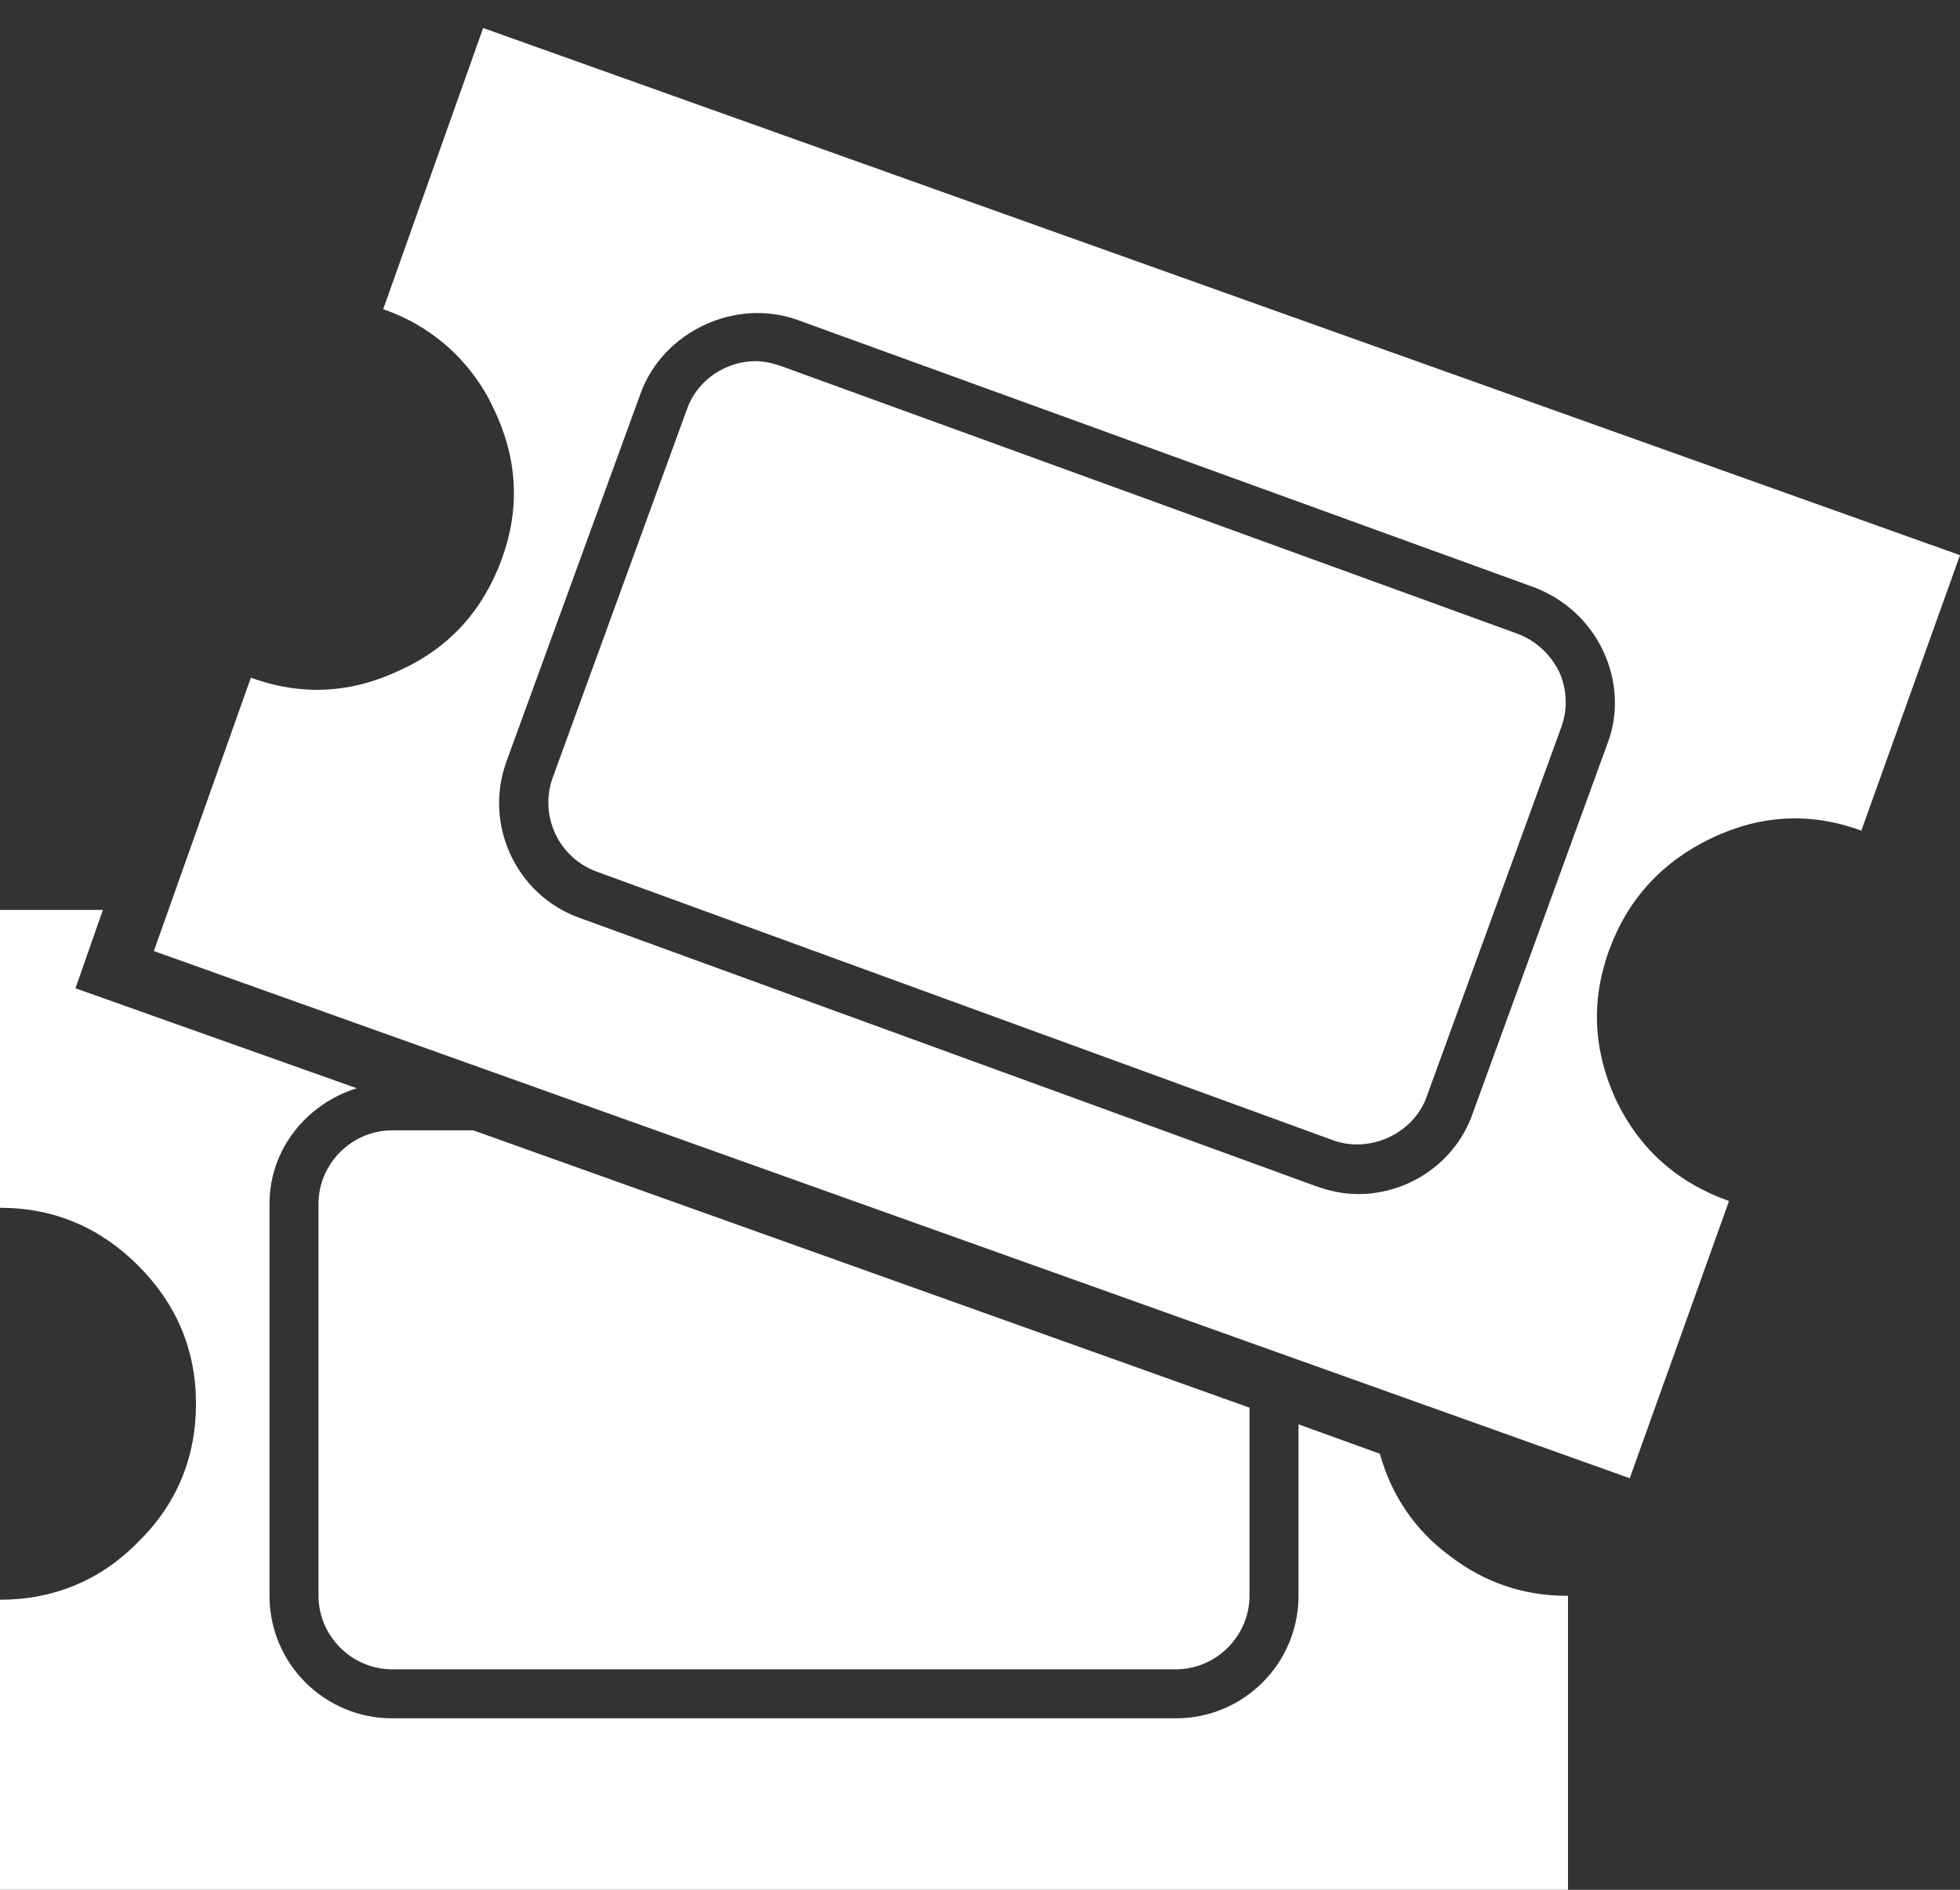 <svg width="28" height="27" viewBox="0 0 28 27" fill="none" xmlns="http://www.w3.org/2000/svg">
<rect x="0" y="0" width="28" height="27" fill="#333333" stroke="none"/>
<path d="M28 7.932L26.586 11.88V11.866C25.858 11.6 25.144 11.642 24.444 11.978C23.744 12.314 23.254 12.846 22.988 13.574C22.722 14.302 22.764 15.016 23.086 15.716C23.422 16.416 23.954 16.892 24.696 17.158V17.172L23.282 21.12L2.198 13.588L3.584 9.682C4.312 9.948 5.026 9.906 5.726 9.57C6.426 9.248 6.902 8.716 7.168 7.988C7.434 7.26 7.392 6.546 7.056 5.846C6.903 5.513 6.684 5.215 6.412 4.969C6.14 4.724 5.821 4.536 5.474 4.418L6.902 0.4L28 7.932ZM21.042 15.898L22.96 10.634C23.128 10.2 23.1 9.724 22.904 9.304C22.708 8.884 22.358 8.562 21.924 8.394L11.396 4.572C10.5 4.25 9.478 4.74 9.156 5.608L7.238 10.872C6.902 11.782 7.378 12.79 8.274 13.112L18.802 16.948C18.998 17.018 19.194 17.06 19.404 17.06C20.132 17.06 20.804 16.598 21.042 15.898ZM11.158 5.23L21.672 9.052C21.938 9.15 22.148 9.346 22.274 9.598C22.386 9.85 22.4 10.13 22.302 10.396L20.384 15.66C20.202 16.192 19.572 16.486 19.04 16.29L8.526 12.454C8.264 12.359 8.051 12.164 7.933 11.912C7.815 11.66 7.801 11.372 7.896 11.11L9.814 5.846C9.954 5.44 10.36 5.16 10.794 5.16C10.92 5.16 11.032 5.188 11.158 5.23ZM20.706 22.226C21.196 22.604 21.756 22.8 22.386 22.8H22.4V27H0V22.856C0.77 22.856 1.442 22.576 1.974 22.03C2.52 21.498 2.8 20.826 2.8 20.056C2.8 19.286 2.52 18.628 1.974 18.082C1.428 17.536 0.77 17.256 0 17.256V13H1.47L1.078 14.12L5.096 15.548C4.382 15.772 3.85 16.416 3.85 17.2V22.8C3.85 23.766 4.634 24.55 5.6 24.55H16.8C17.766 24.55 18.55 23.766 18.55 22.8V20.35L19.712 20.77C19.88 21.372 20.216 21.862 20.706 22.226ZM4.55 22.8V17.2C4.55 16.626 5.026 16.15 5.6 16.15H6.762L17.85 20.112V22.8C17.85 23.374 17.374 23.85 16.8 23.85H5.6C5.026 23.85 4.55 23.374 4.55 22.8Z" fill="white"/>
</svg>
